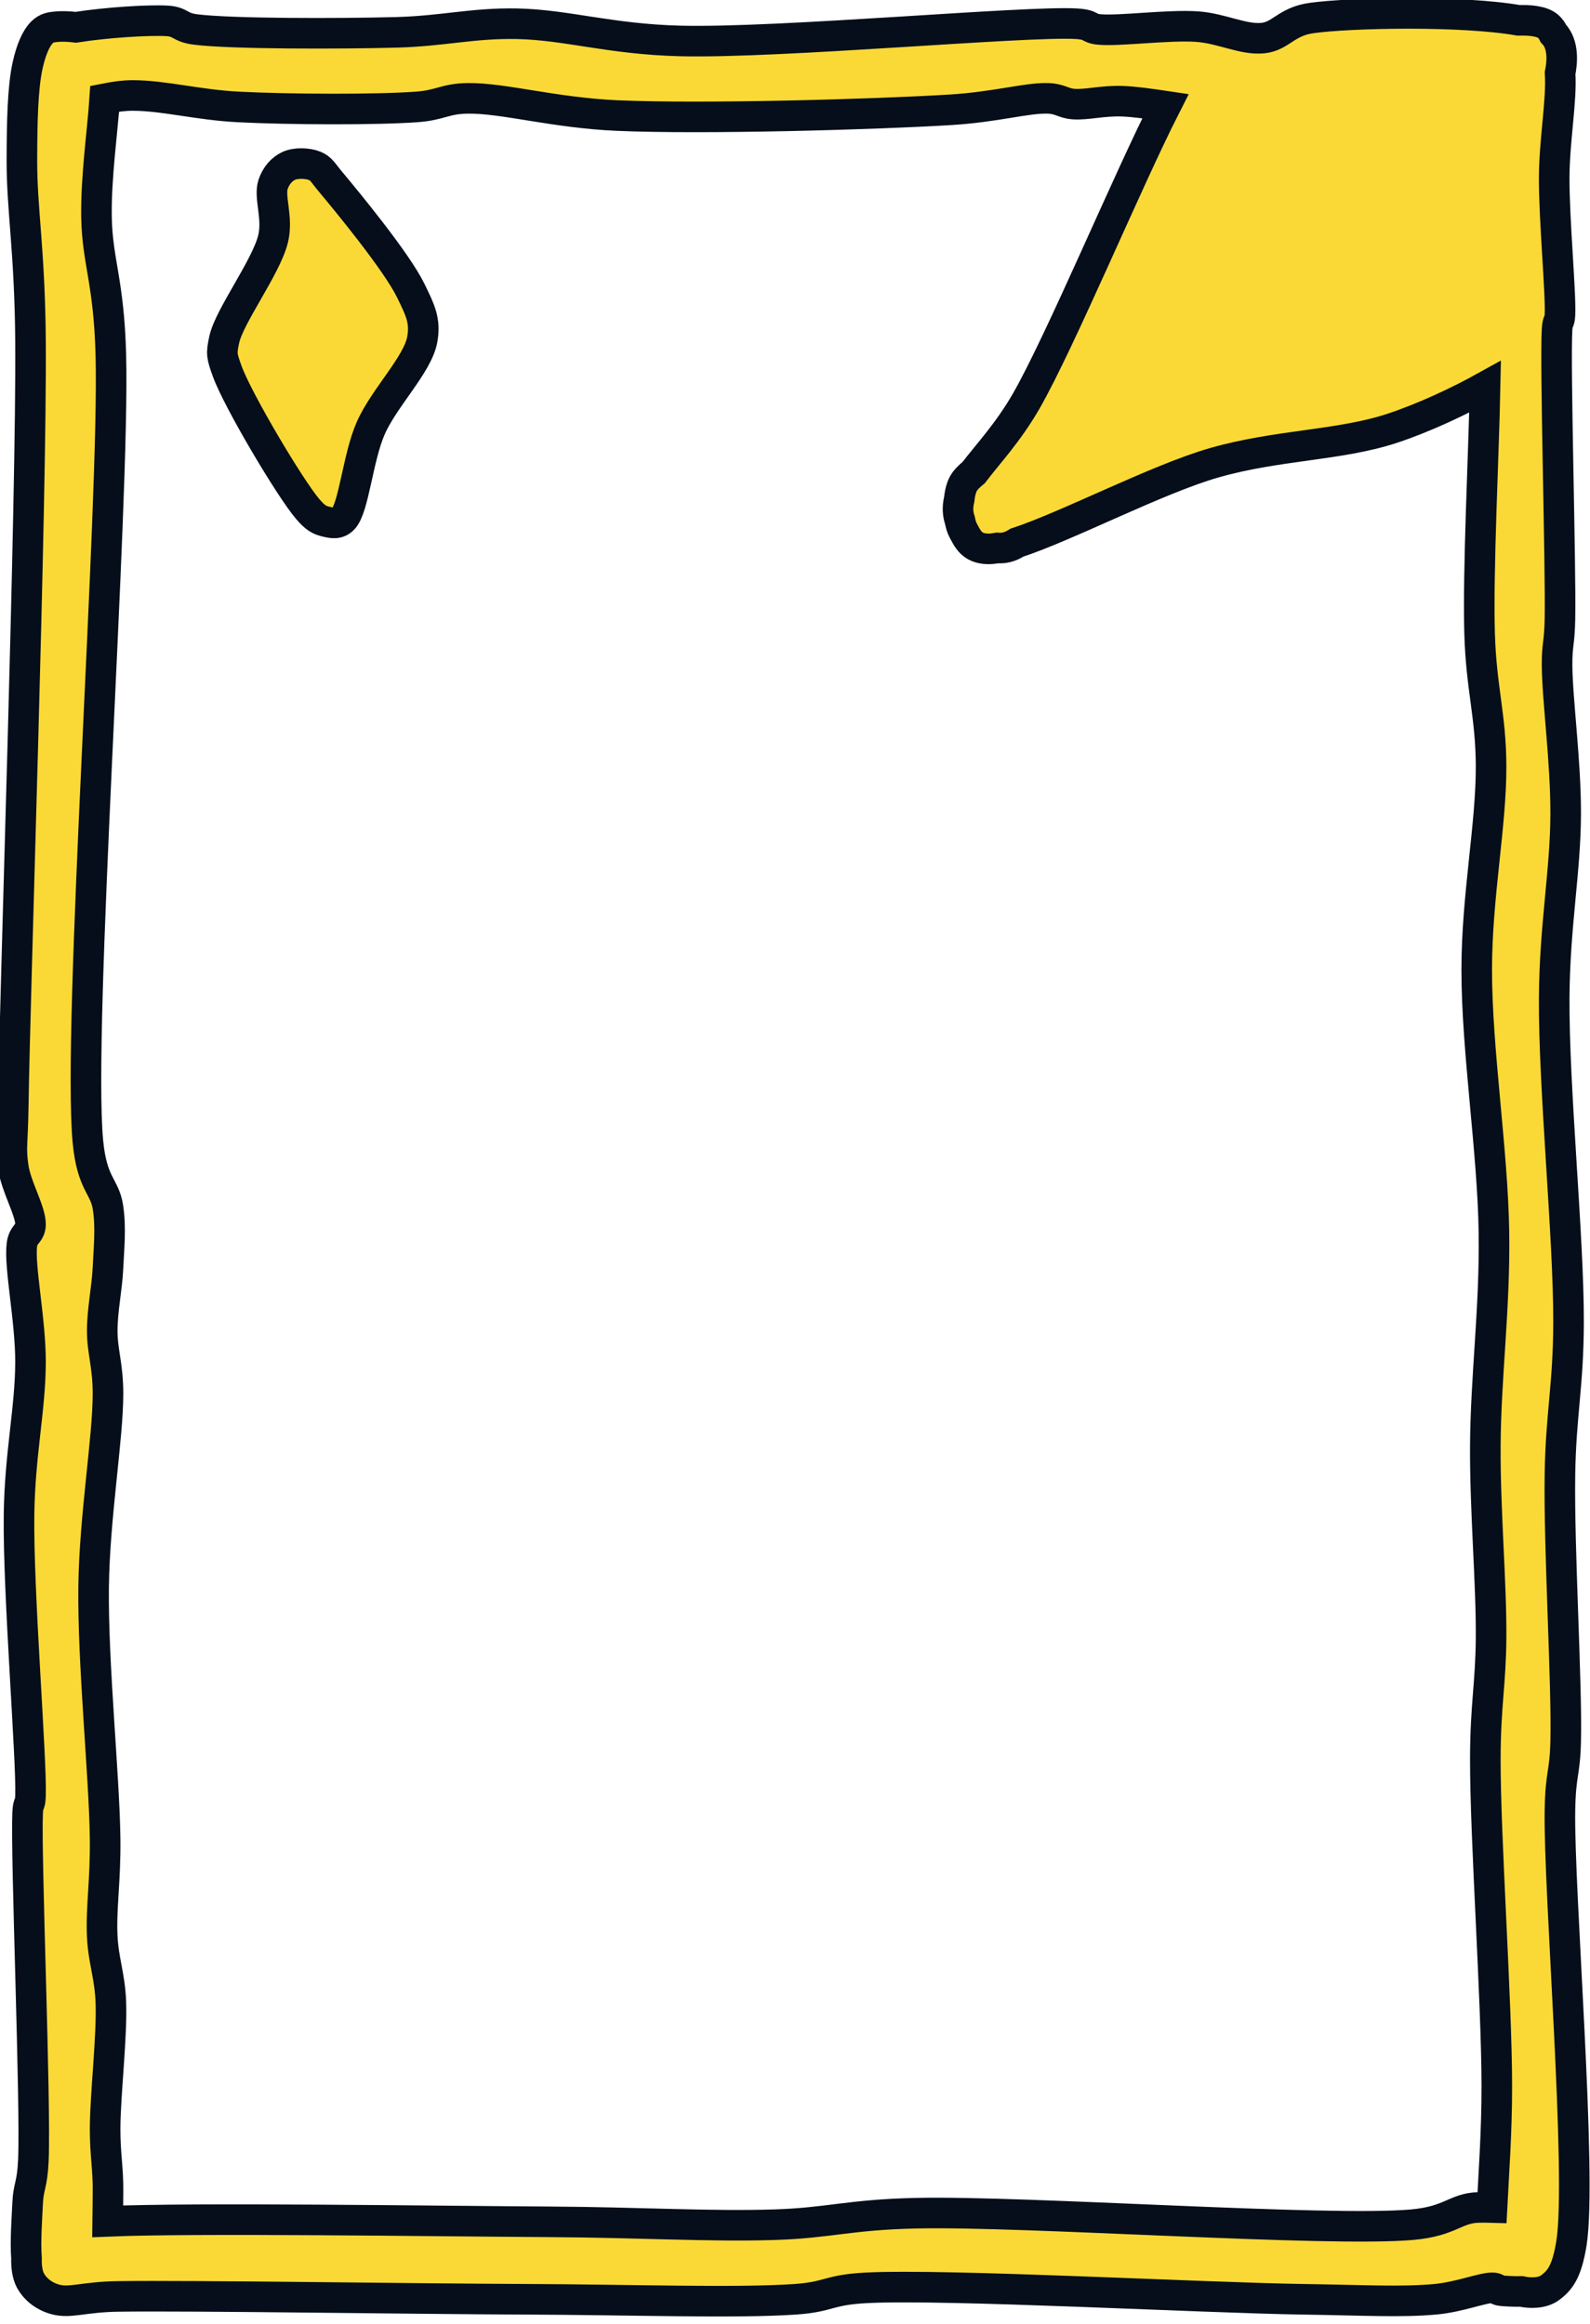 <?xml version="1.0" encoding="utf-8"?>
<svg xmlns="http://www.w3.org/2000/svg" viewBox="0 0 260 380" xmlns:bx="https://boxy-svg.com" width="260px" height="380px"><defs><bx:guide x="10" y="10" angle="0"/><bx:guide x="10" y="10" angle="90"/><bx:guide x="250" y="370" angle="0"/><bx:guide x="250" y="370" angle="90"/><bx:export><bx:file format="svg"/></bx:export><bx:guide x="158.55" y="89.294" angle="90"/></defs><path d="M 9.446 4.351 C 10.187 4.295 11.308 4.322 12.409 4.462 C 17.445 3.659 24.403 3.245 27.277 3.412 C 29.645 3.55 29.275 4.477 31.969 4.82 C 37.737 5.554 55.462 5.536 64.815 5.289 C 72.446 5.088 77.338 3.741 84.522 3.882 C 92.65 4.04 99.765 6.418 111.268 6.697 C 127.622 7.093 167.822 3.382 176.021 3.882 C 178.676 4.043 177.884 4.653 179.775 4.82 C 183.107 5.115 191.021 4.032 195.728 4.351 C 199.777 4.625 203.275 6.561 206.52 6.228 C 209.47 5.925 210.274 3.529 214.497 2.943 C 220.748 2.076 238.928 1.685 248.335 3.328 C 250.017 3.278 252.177 3.403 253.208 4.351 C 253.541 4.657 253.806 5.039 254.02 5.482 C 255.763 7.306 255.448 10.281 255.111 11.966 C 255.4 16.358 254.176 22.893 254.146 28.985 C 254.112 35.921 255.267 47.971 255.085 51.508 C 255.011 52.95 254.725 52.141 254.616 53.854 C 254.256 59.508 255.255 92.597 255.085 101.245 C 255.003 105.387 254.599 105.261 254.616 108.753 C 254.642 114.347 256.055 124.503 256.023 133.153 C 255.989 142.553 254.218 151.366 254.146 163.183 C 254.056 178.012 256.525 202.243 256.493 216.205 C 256.468 226.522 255.235 231.304 255.085 241.074 C 254.897 253.301 256.248 275.285 256.023 284.712 C 255.893 290.202 255.199 289.763 255.085 295.973 C 254.847 308.918 258.747 355.775 256.962 366.826 C 256.213 371.462 255.096 372.893 253.443 374.099 C 252.204 375.003 250.274 375.018 248.784 374.694 C 247.44 374.721 246.147 374.635 245.466 374.568 C 244.722 374.496 244.854 374.11 244.058 374.099 C 242.381 374.077 238.669 375.613 234.674 375.976 C 229.142 376.479 223.17 376.124 213.089 375.976 C 196.827 375.737 154.948 373.443 141.767 374.099 C 135.333 374.419 135.712 375.584 130.037 375.976 C 120.488 376.636 102.903 376.036 86.399 375.976 C 66.795 375.904 31.42 375.333 19.3 375.507 C 13.565 375.589 11.465 376.685 8.977 375.976 C 7.113 375.445 5.734 374.282 4.989 372.926 C 4.467 371.978 4.291 370.561 4.336 369.304 C 4.114 366.392 4.418 362.643 4.519 360.257 C 4.637 357.497 5.281 357.352 5.458 353.219 C 5.864 343.724 4.195 303.219 4.519 296.443 C 4.618 294.394 4.922 295.581 4.989 293.627 C 5.192 287.686 2.938 260.314 3.112 247.643 C 3.248 237.726 4.965 230.442 4.989 222.774 C 5.01 215.855 3.129 207.124 3.581 203.536 C 3.811 201.708 4.958 201.745 4.989 200.252 C 5.034 198.016 2.647 194.115 2.173 190.867 C 1.689 187.551 2.08 187.195 2.173 180.544 C 2.426 162.518 5.185 81.922 4.989 55.731 C 4.878 41.004 3.557 34.234 3.581 26.17 C 3.6 19.941 3.706 14.351 4.519 10.685 C 5.071 8.198 5.862 6.297 6.866 5.289 C 7.605 4.546 8.342 4.434 9.446 4.351 Z M 15.781 35.554 C 15.917 42.872 17.813 45.946 18.127 58.077 C 18.755 82.378 12.613 167.982 14.373 186.644 C 15.038 193.694 17.125 193.906 17.658 197.436 C 18.162 200.781 17.809 203.962 17.658 207.29 C 17.503 210.686 16.719 214.172 16.719 217.613 C 16.719 221.054 17.663 223.216 17.658 227.936 C 17.65 235.301 15.458 248.01 15.312 259.374 C 15.148 272.039 17.07 290.456 17.188 300.666 C 17.269 307.643 16.497 311.907 16.719 316.619 C 16.91 320.662 17.968 323.06 18.127 327.411 C 18.332 333.035 17.206 342.507 17.188 348.057 C 17.175 352.263 17.711 354.685 17.658 358.38 C 17.637 359.808 17.645 361.505 17.619 363.227 C 31.765 362.624 70.617 363.195 89.684 363.307 C 104.761 363.396 116.088 364.119 126.752 363.776 C 135.574 363.492 138.805 362.147 149.744 361.899 C 167.84 361.49 217.015 365.011 230.92 363.776 C 237.205 363.218 237.991 361.068 241.712 360.961 C 242.411 360.941 243.177 360.941 243.976 360.965 C 244.247 355.654 244.775 348.508 244.762 341.019 C 244.738 326.887 242.857 300.547 242.885 287.527 C 242.904 278.793 243.77 275.354 243.824 267.82 C 243.888 258.741 242.824 247.176 242.885 236.382 C 242.949 225.148 244.459 214.002 244.293 201.659 C 244.111 188.186 241.466 171.79 241.477 158.491 C 241.487 146.499 243.87 134.895 243.824 125.176 C 243.784 117.001 242.204 112.473 241.947 103.592 C 241.647 93.251 242.632 74.201 242.847 63.249 C 238.539 65.641 232.828 68.326 227.635 70.042 C 219.09 72.865 208.853 72.713 198.543 75.673 C 189.203 78.354 174.644 85.986 166.276 88.743 C 166.239 88.766 166.203 88.789 166.167 88.811 C 165.035 89.512 164.029 89.678 163.08 89.601 C 162.469 89.711 161.931 89.764 161.475 89.749 C 158.904 89.667 158.247 88.13 157.486 86.7 C 157.249 86.253 157.079 85.691 156.967 85.078 C 156.635 84.11 156.528 83.011 156.853 81.656 C 156.892 81.268 156.948 80.909 157.017 80.6 C 157.307 79.304 157.619 78.658 158.894 77.55 C 158.993 77.464 159.101 77.375 159.215 77.283 C 161.45 74.334 164.849 70.742 167.809 65.584 C 173.384 55.87 184.335 29.638 190.578 17.359 C 187.998 16.975 185.495 16.624 183.528 16.551 C 180.31 16.432 177.728 17.175 175.551 17.02 C 173.849 16.898 173.383 16.14 171.328 16.081 C 167.857 15.982 162.905 17.498 155.375 17.958 C 143.105 18.709 115.058 19.512 100.945 18.897 C 90.68 18.449 82.359 16.021 76.545 16.081 C 72.731 16.121 72.104 17.198 68.099 17.489 C 61.567 17.963 47.273 17.912 39.007 17.489 C 32.268 17.144 26.778 15.605 21.646 15.612 C 20.137 15.614 18.6 15.857 17.122 16.149 C 16.797 21.112 15.66 29.068 15.781 35.554 Z M 47.23 27.12 C 48.371 26.594 50.301 26.65 51.453 27.12 C 52.541 27.562 52.759 28.176 54.034 29.7 C 56.657 32.835 64.856 42.775 67.172 47.531 C 68.729 50.726 69.597 52.43 69.049 55.508 C 68.319 59.612 62.769 65.078 60.603 70.054 C 58.511 74.862 57.869 82.969 56.146 84.834 C 55.269 85.784 54.258 85.521 53.33 85.303 C 52.3 85.061 51.608 84.756 50.28 83.192 C 47.383 79.779 38.844 65.405 37.142 60.669 C 36.25 58.188 36.165 57.826 36.673 55.508 C 37.513 51.671 43.51 43.693 44.65 39.085 C 45.506 35.625 43.962 32.231 44.65 30.17 C 45.148 28.674 46.115 27.634 47.23 27.12 Z" style="fill: rgb(250, 217, 55); stroke: rgb(5, 14, 26); stroke-width: 5px;"/></svg>